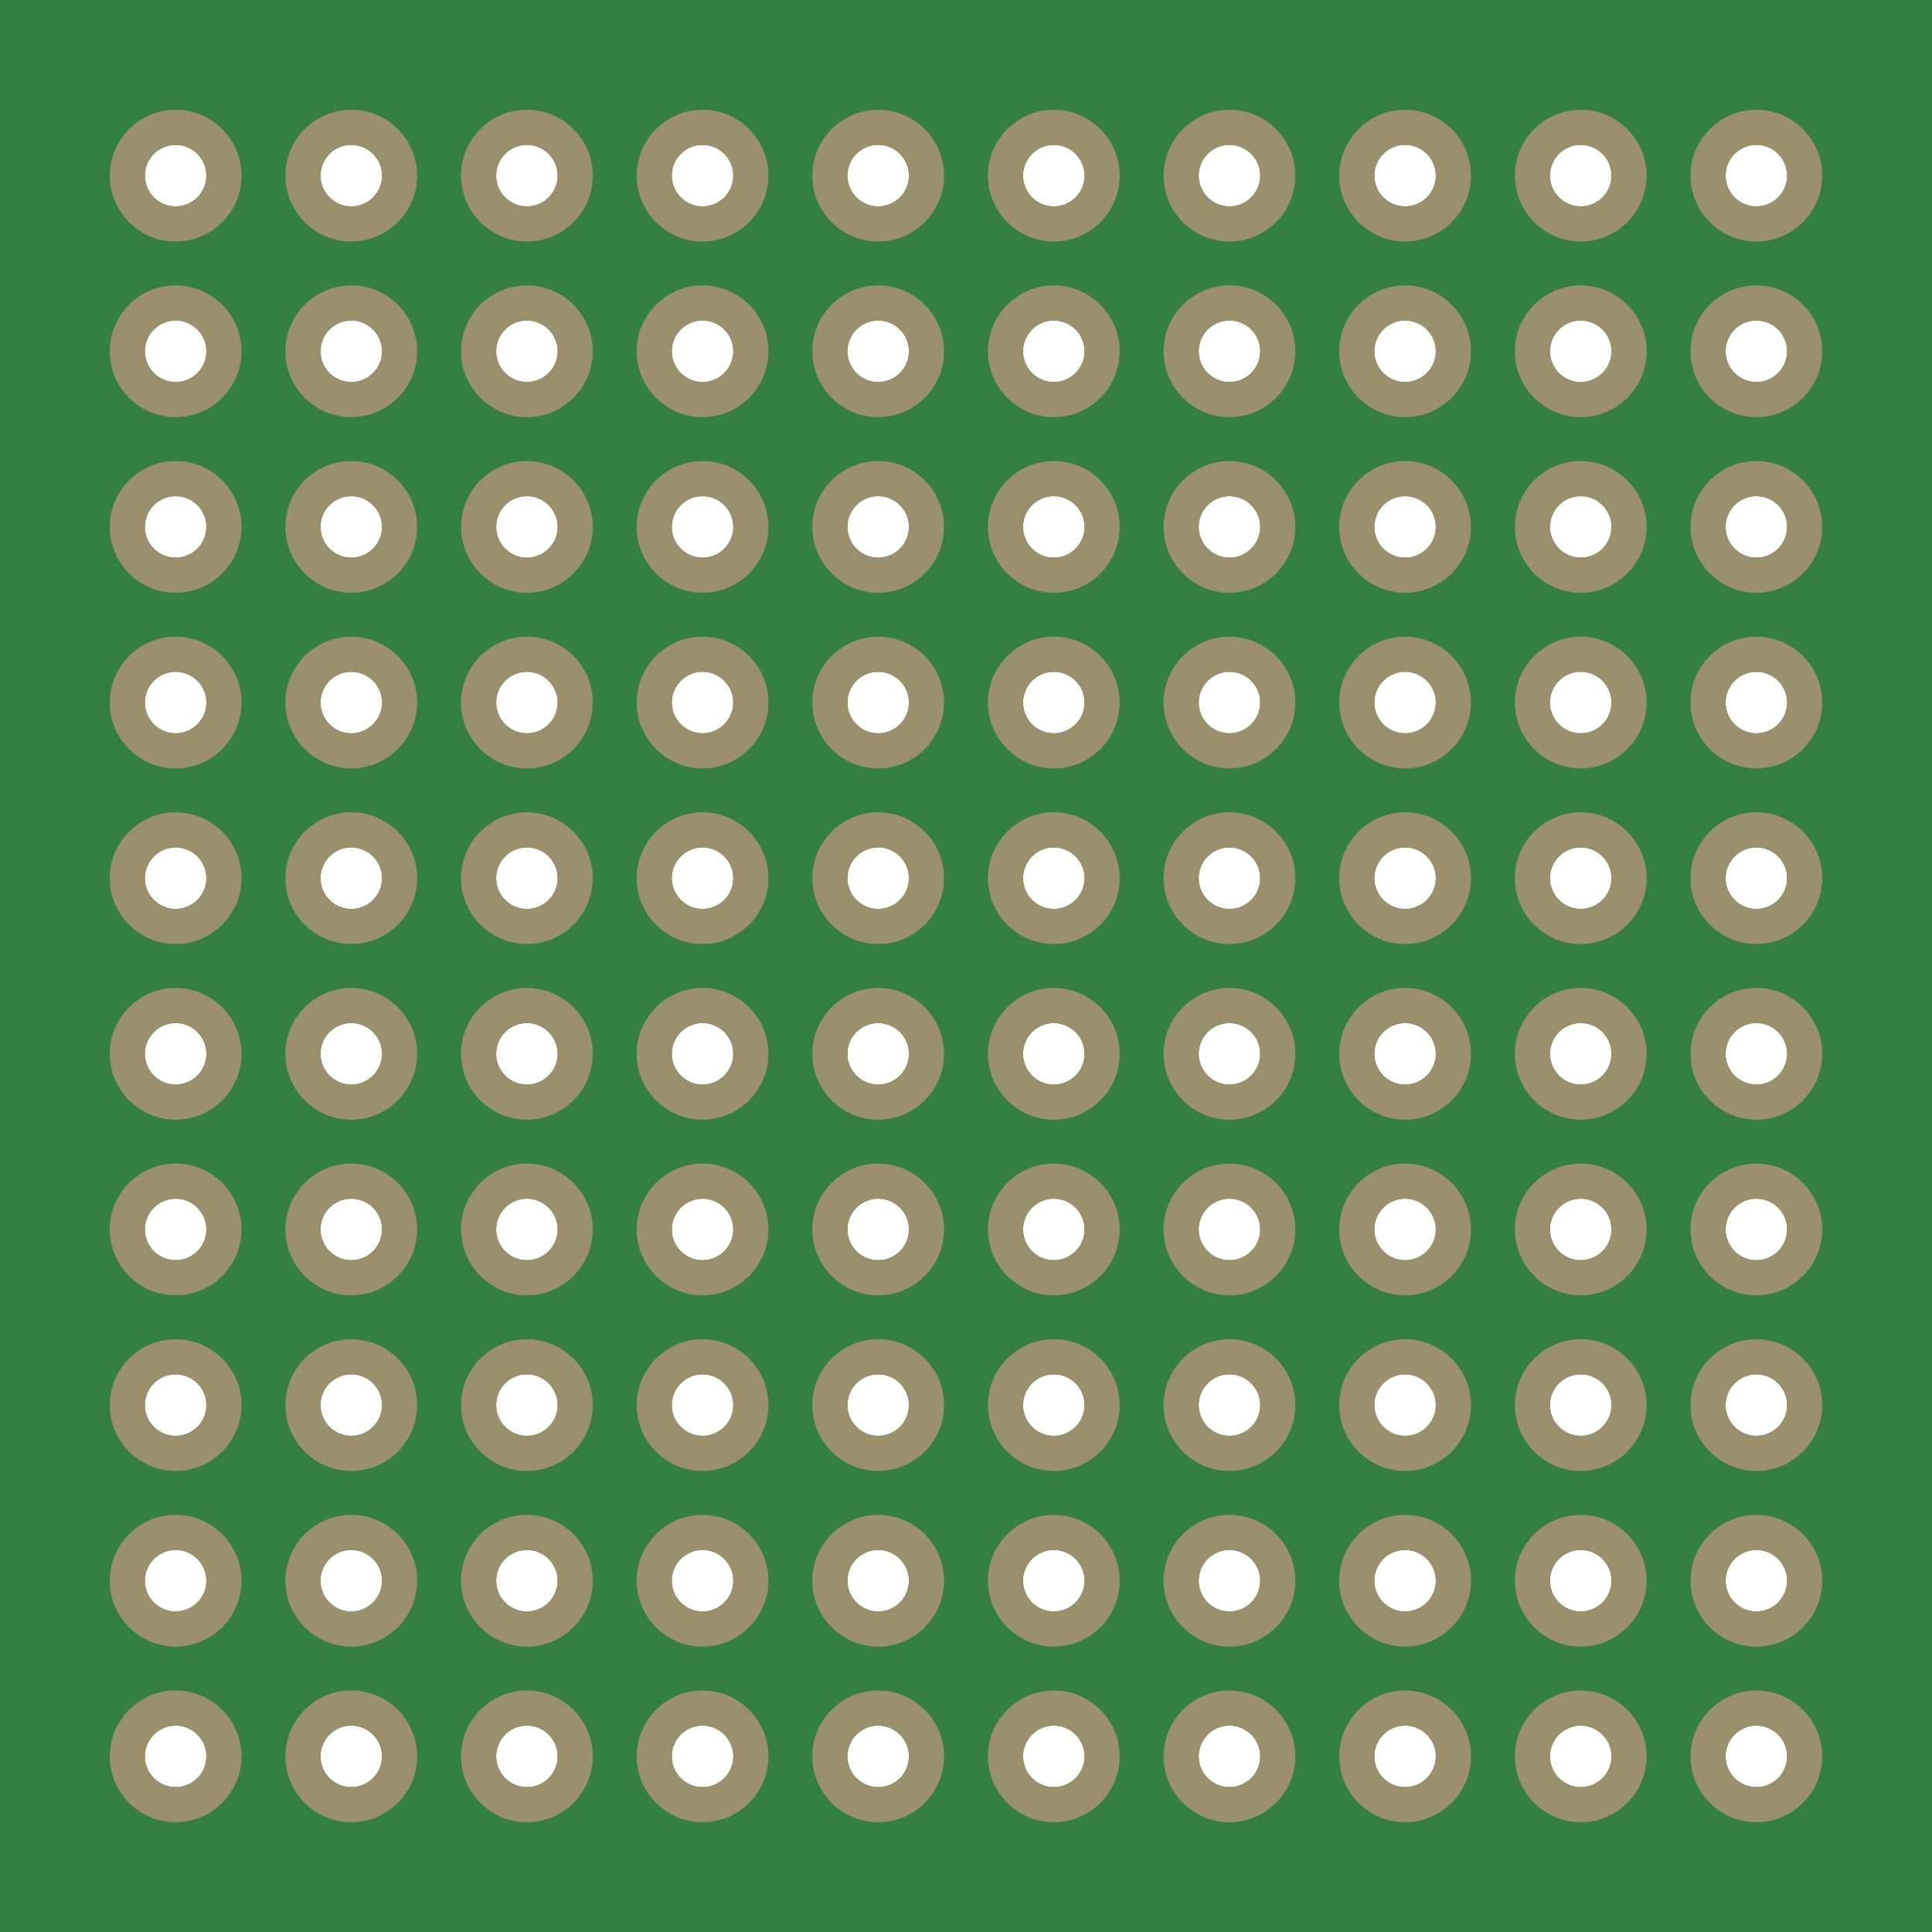 <svg xmlns="http://www.w3.org/2000/svg" width="1.1in" height="1.1in" viewBox="0 0 1100 1100" >
<path id="boardoutline" stroke-width="0" stroke="none" fill="#338040" fill-opacity="1" d="M0,0L1100,0 1100,1100 0,1100z
M82.5,100a17.5,17.5 0 1 0 35,0 17.5,17.5 0 1 0 -35,0z
M182.5,100a17.5,17.5 0 1 0 35,0 17.5,17.5 0 1 0 -35,0z
M282.5,100a17.5,17.5 0 1 0 35,0 17.5,17.5 0 1 0 -35,0z
M382.5,100a17.5,17.5 0 1 0 35,0 17.5,17.5 0 1 0 -35,0z
M482.5,100a17.5,17.5 0 1 0 35,0 17.5,17.5 0 1 0 -35,0z
M582.5,100a17.5,17.5 0 1 0 35,0 17.5,17.5 0 1 0 -35,0z
M682.5,100a17.5,17.5 0 1 0 35,0 17.5,17.5 0 1 0 -35,0z
M782.5,100a17.5,17.5 0 1 0 35,0 17.5,17.5 0 1 0 -35,0z
M882.5,100a17.5,17.5 0 1 0 35,0 17.5,17.5 0 1 0 -35,0z
M982.5,100a17.5,17.5 0 1 0 35,0 17.5,17.5 0 1 0 -35,0z
M82.5,200a17.5,17.5 0 1 0 35,0 17.5,17.5 0 1 0 -35,0z
M182.5,200a17.5,17.5 0 1 0 35,0 17.5,17.5 0 1 0 -35,0z
M282.5,200a17.5,17.5 0 1 0 35,0 17.5,17.5 0 1 0 -35,0z
M382.5,200a17.5,17.5 0 1 0 35,0 17.5,17.5 0 1 0 -35,0z
M482.5,200a17.5,17.5 0 1 0 35,0 17.5,17.5 0 1 0 -35,0z
M582.5,200a17.5,17.5 0 1 0 35,0 17.5,17.5 0 1 0 -35,0z
M682.5,200a17.5,17.5 0 1 0 35,0 17.5,17.5 0 1 0 -35,0z
M782.5,200a17.5,17.5 0 1 0 35,0 17.5,17.5 0 1 0 -35,0z
M882.5,200a17.5,17.5 0 1 0 35,0 17.5,17.5 0 1 0 -35,0z
M982.5,200a17.5,17.5 0 1 0 35,0 17.5,17.5 0 1 0 -35,0z
M82.5,300a17.5,17.5 0 1 0 35,0 17.5,17.5 0 1 0 -35,0z
M182.5,300a17.5,17.5 0 1 0 35,0 17.5,17.5 0 1 0 -35,0z
M282.5,300a17.5,17.5 0 1 0 35,0 17.5,17.5 0 1 0 -35,0z
M382.5,300a17.5,17.5 0 1 0 35,0 17.5,17.5 0 1 0 -35,0z
M482.5,300a17.5,17.5 0 1 0 35,0 17.5,17.5 0 1 0 -35,0z
M582.5,300a17.5,17.5 0 1 0 35,0 17.5,17.5 0 1 0 -35,0z
M682.5,300a17.5,17.5 0 1 0 35,0 17.5,17.5 0 1 0 -35,0z
M782.5,300a17.5,17.5 0 1 0 35,0 17.5,17.5 0 1 0 -35,0z
M882.5,300a17.5,17.5 0 1 0 35,0 17.5,17.5 0 1 0 -35,0z
M982.5,300a17.5,17.5 0 1 0 35,0 17.5,17.5 0 1 0 -35,0z
M82.5,400a17.5,17.5 0 1 0 35,0 17.5,17.5 0 1 0 -35,0z
M182.5,400a17.5,17.5 0 1 0 35,0 17.5,17.5 0 1 0 -35,0z
M282.5,400a17.5,17.5 0 1 0 35,0 17.5,17.5 0 1 0 -35,0z
M382.5,400a17.5,17.5 0 1 0 35,0 17.5,17.5 0 1 0 -35,0z
M482.5,400a17.5,17.5 0 1 0 35,0 17.5,17.5 0 1 0 -35,0z
M582.5,400a17.5,17.5 0 1 0 35,0 17.5,17.5 0 1 0 -35,0z
M682.5,400a17.5,17.5 0 1 0 35,0 17.5,17.5 0 1 0 -35,0z
M782.5,400a17.5,17.5 0 1 0 35,0 17.5,17.5 0 1 0 -35,0z
M882.5,400a17.5,17.5 0 1 0 35,0 17.5,17.5 0 1 0 -35,0z
M982.5,400a17.5,17.5 0 1 0 35,0 17.5,17.5 0 1 0 -35,0z
M82.5,500a17.5,17.5 0 1 0 35,0 17.5,17.5 0 1 0 -35,0z
M182.5,500a17.5,17.5 0 1 0 35,0 17.5,17.5 0 1 0 -35,0z
M282.5,500a17.5,17.5 0 1 0 35,0 17.5,17.5 0 1 0 -35,0z
M382.5,500a17.5,17.5 0 1 0 35,0 17.5,17.5 0 1 0 -35,0z
M482.5,500a17.5,17.5 0 1 0 35,0 17.5,17.5 0 1 0 -35,0z
M582.5,500a17.5,17.5 0 1 0 35,0 17.5,17.5 0 1 0 -35,0z
M682.5,500a17.5,17.5 0 1 0 35,0 17.5,17.5 0 1 0 -35,0z
M782.5,500a17.5,17.5 0 1 0 35,0 17.5,17.5 0 1 0 -35,0z
M882.5,500a17.5,17.5 0 1 0 35,0 17.5,17.5 0 1 0 -35,0z
M982.5,500a17.5,17.5 0 1 0 35,0 17.5,17.5 0 1 0 -35,0z
M82.5,600a17.5,17.5 0 1 0 35,0 17.5,17.5 0 1 0 -35,0z
M182.5,600a17.5,17.5 0 1 0 35,0 17.5,17.5 0 1 0 -35,0z
M282.5,600a17.5,17.5 0 1 0 35,0 17.5,17.5 0 1 0 -35,0z
M382.5,600a17.5,17.5 0 1 0 35,0 17.5,17.5 0 1 0 -35,0z
M482.5,600a17.5,17.5 0 1 0 35,0 17.5,17.5 0 1 0 -35,0z
M582.5,600a17.5,17.5 0 1 0 35,0 17.5,17.5 0 1 0 -35,0z
M682.5,600a17.5,17.5 0 1 0 35,0 17.5,17.5 0 1 0 -35,0z
M782.5,600a17.5,17.5 0 1 0 35,0 17.5,17.5 0 1 0 -35,0z
M882.5,600a17.5,17.5 0 1 0 35,0 17.5,17.5 0 1 0 -35,0z
M982.5,600a17.5,17.5 0 1 0 35,0 17.5,17.5 0 1 0 -35,0z
M82.5,700a17.5,17.5 0 1 0 35,0 17.5,17.5 0 1 0 -35,0z
M182.5,700a17.5,17.5 0 1 0 35,0 17.5,17.5 0 1 0 -35,0z
M282.5,700a17.5,17.5 0 1 0 35,0 17.5,17.5 0 1 0 -35,0z
M382.5,700a17.5,17.5 0 1 0 35,0 17.5,17.5 0 1 0 -35,0z
M482.5,700a17.5,17.5 0 1 0 35,0 17.5,17.5 0 1 0 -35,0z
M582.5,700a17.5,17.5 0 1 0 35,0 17.5,17.5 0 1 0 -35,0z
M682.5,700a17.5,17.5 0 1 0 35,0 17.5,17.5 0 1 0 -35,0z
M782.5,700a17.5,17.5 0 1 0 35,0 17.5,17.5 0 1 0 -35,0z
M882.5,700a17.5,17.5 0 1 0 35,0 17.5,17.5 0 1 0 -35,0z
M982.5,700a17.5,17.5 0 1 0 35,0 17.5,17.5 0 1 0 -35,0z
M82.5,800a17.5,17.5 0 1 0 35,0 17.5,17.5 0 1 0 -35,0z
M182.5,800a17.5,17.5 0 1 0 35,0 17.5,17.5 0 1 0 -35,0z
M282.5,800a17.5,17.5 0 1 0 35,0 17.5,17.5 0 1 0 -35,0z
M382.5,800a17.5,17.5 0 1 0 35,0 17.5,17.5 0 1 0 -35,0z
M482.5,800a17.5,17.5 0 1 0 35,0 17.5,17.5 0 1 0 -35,0z
M582.5,800a17.5,17.5 0 1 0 35,0 17.5,17.5 0 1 0 -35,0z
M682.5,800a17.5,17.5 0 1 0 35,0 17.5,17.5 0 1 0 -35,0z
M782.5,800a17.5,17.5 0 1 0 35,0 17.5,17.5 0 1 0 -35,0z
M882.5,800a17.5,17.5 0 1 0 35,0 17.5,17.5 0 1 0 -35,0z
M982.5,800a17.5,17.5 0 1 0 35,0 17.5,17.5 0 1 0 -35,0z
M82.5,900a17.5,17.5 0 1 0 35,0 17.5,17.5 0 1 0 -35,0z
M182.5,900a17.5,17.5 0 1 0 35,0 17.5,17.5 0 1 0 -35,0z
M282.5,900a17.5,17.5 0 1 0 35,0 17.5,17.5 0 1 0 -35,0z
M382.5,900a17.5,17.5 0 1 0 35,0 17.5,17.5 0 1 0 -35,0z
M482.5,900a17.5,17.5 0 1 0 35,0 17.5,17.5 0 1 0 -35,0z
M582.5,900a17.5,17.5 0 1 0 35,0 17.5,17.5 0 1 0 -35,0z
M682.5,900a17.5,17.5 0 1 0 35,0 17.5,17.5 0 1 0 -35,0z
M782.5,900a17.5,17.5 0 1 0 35,0 17.5,17.5 0 1 0 -35,0z
M882.5,900a17.5,17.5 0 1 0 35,0 17.5,17.5 0 1 0 -35,0z
M982.5,900a17.5,17.5 0 1 0 35,0 17.5,17.5 0 1 0 -35,0z
M82.5,1000a17.5,17.5 0 1 0 35,0 17.5,17.5 0 1 0 -35,0z
M182.5,1000a17.5,17.5 0 1 0 35,0 17.5,17.5 0 1 0 -35,0z
M282.5,1000a17.5,17.5 0 1 0 35,0 17.5,17.5 0 1 0 -35,0z
M382.5,1000a17.5,17.5 0 1 0 35,0 17.5,17.5 0 1 0 -35,0z
M482.5,1000a17.5,17.5 0 1 0 35,0 17.5,17.5 0 1 0 -35,0z
M582.5,1000a17.5,17.5 0 1 0 35,0 17.5,17.5 0 1 0 -35,0z
M682.5,1000a17.5,17.5 0 1 0 35,0 17.5,17.5 0 1 0 -35,0z
M782.5,1000a17.5,17.5 0 1 0 35,0 17.5,17.5 0 1 0 -35,0z
M882.5,1000a17.5,17.5 0 1 0 35,0 17.5,17.5 0 1 0 -35,0z
M982.5,1000a17.5,17.5 0 1 0 35,0 17.5,17.5 0 1 0 -35,0z
" /> 
<path stroke-width="8" stroke="#338040" fill="none" stroke-opacity="1" d="M4,4L1092,4 1092,1092 4,1092z" /> 
<circle fill="none" cx="100" cy="100" connectorname="0.0" stroke="#9A916C" r="27.5" id="connector0pin" stroke-width="20"/>
<circle fill="none" cx="200" cy="100" connectorname="1.0" stroke="#9A916C" r="27.5" id="connector1pin" stroke-width="20"/>
<circle fill="none" cx="300" cy="100" connectorname="2.0" stroke="#9A916C" r="27.5" id="connector2pin" stroke-width="20"/>
<circle fill="none" cx="400" cy="100" connectorname="3.0" stroke="#9A916C" r="27.5" id="connector3pin" stroke-width="20"/>
<circle fill="none" cx="500" cy="100" connectorname="4.0" stroke="#9A916C" r="27.5" id="connector4pin" stroke-width="20"/>
<circle fill="none" cx="600" cy="100" connectorname="5.0" stroke="#9A916C" r="27.5" id="connector5pin" stroke-width="20"/>
<circle fill="none" cx="700" cy="100" connectorname="6.0" stroke="#9A916C" r="27.5" id="connector6pin" stroke-width="20"/>
<circle fill="none" cx="800" cy="100" connectorname="7.0" stroke="#9A916C" r="27.5" id="connector7pin" stroke-width="20"/>
<circle fill="none" cx="900" cy="100" connectorname="8.0" stroke="#9A916C" r="27.5" id="connector8pin" stroke-width="20"/>
<circle fill="none" cx="1000" cy="100" connectorname="9.0" stroke="#9A916C" r="27.5" id="connector9pin" stroke-width="20"/>
<circle fill="none" cx="100" cy="200" connectorname="0.1" stroke="#9A916C" r="27.5" id="connector200pin" stroke-width="20"/>
<circle fill="none" cx="200" cy="200" connectorname="1.1" stroke="#9A916C" r="27.5" id="connector201pin" stroke-width="20"/>
<circle fill="none" cx="300" cy="200" connectorname="2.1" stroke="#9A916C" r="27.5" id="connector202pin" stroke-width="20"/>
<circle fill="none" cx="400" cy="200" connectorname="3.1" stroke="#9A916C" r="27.5" id="connector203pin" stroke-width="20"/>
<circle fill="none" cx="500" cy="200" connectorname="4.1" stroke="#9A916C" r="27.5" id="connector204pin" stroke-width="20"/>
<circle fill="none" cx="600" cy="200" connectorname="5.1" stroke="#9A916C" r="27.5" id="connector205pin" stroke-width="20"/>
<circle fill="none" cx="700" cy="200" connectorname="6.1" stroke="#9A916C" r="27.5" id="connector206pin" stroke-width="20"/>
<circle fill="none" cx="800" cy="200" connectorname="7.1" stroke="#9A916C" r="27.5" id="connector207pin" stroke-width="20"/>
<circle fill="none" cx="900" cy="200" connectorname="8.1" stroke="#9A916C" r="27.5" id="connector208pin" stroke-width="20"/>
<circle fill="none" cx="1000" cy="200" connectorname="9.1" stroke="#9A916C" r="27.5" id="connector209pin" stroke-width="20"/>
<circle fill="none" cx="100" cy="300" connectorname="0.2" stroke="#9A916C" r="27.5" id="connector400pin" stroke-width="20"/>
<circle fill="none" cx="200" cy="300" connectorname="1.2" stroke="#9A916C" r="27.5" id="connector401pin" stroke-width="20"/>
<circle fill="none" cx="300" cy="300" connectorname="2.2" stroke="#9A916C" r="27.5" id="connector402pin" stroke-width="20"/>
<circle fill="none" cx="400" cy="300" connectorname="3.2" stroke="#9A916C" r="27.5" id="connector403pin" stroke-width="20"/>
<circle fill="none" cx="500" cy="300" connectorname="4.2" stroke="#9A916C" r="27.5" id="connector404pin" stroke-width="20"/>
<circle fill="none" cx="600" cy="300" connectorname="5.2" stroke="#9A916C" r="27.5" id="connector405pin" stroke-width="20"/>
<circle fill="none" cx="700" cy="300" connectorname="6.2" stroke="#9A916C" r="27.5" id="connector406pin" stroke-width="20"/>
<circle fill="none" cx="800" cy="300" connectorname="7.2" stroke="#9A916C" r="27.5" id="connector407pin" stroke-width="20"/>
<circle fill="none" cx="900" cy="300" connectorname="8.2" stroke="#9A916C" r="27.5" id="connector408pin" stroke-width="20"/>
<circle fill="none" cx="1000" cy="300" connectorname="9.2" stroke="#9A916C" r="27.5" id="connector409pin" stroke-width="20"/>
<circle fill="none" cx="100" cy="400" connectorname="0.3" stroke="#9A916C" r="27.5" id="connector600pin" stroke-width="20"/>
<circle fill="none" cx="200" cy="400" connectorname="1.3" stroke="#9A916C" r="27.5" id="connector601pin" stroke-width="20"/>
<circle fill="none" cx="300" cy="400" connectorname="2.3" stroke="#9A916C" r="27.5" id="connector602pin" stroke-width="20"/>
<circle fill="none" cx="400" cy="400" connectorname="3.3" stroke="#9A916C" r="27.5" id="connector603pin" stroke-width="20"/>
<circle fill="none" cx="500" cy="400" connectorname="4.3" stroke="#9A916C" r="27.5" id="connector604pin" stroke-width="20"/>
<circle fill="none" cx="600" cy="400" connectorname="5.3" stroke="#9A916C" r="27.5" id="connector605pin" stroke-width="20"/>
<circle fill="none" cx="700" cy="400" connectorname="6.3" stroke="#9A916C" r="27.5" id="connector606pin" stroke-width="20"/>
<circle fill="none" cx="800" cy="400" connectorname="7.3" stroke="#9A916C" r="27.5" id="connector607pin" stroke-width="20"/>
<circle fill="none" cx="900" cy="400" connectorname="8.3" stroke="#9A916C" r="27.5" id="connector608pin" stroke-width="20"/>
<circle fill="none" cx="1000" cy="400" connectorname="9.3" stroke="#9A916C" r="27.5" id="connector609pin" stroke-width="20"/>
<circle fill="none" cx="100" cy="500" connectorname="0.4" stroke="#9A916C" r="27.5" id="connector800pin" stroke-width="20"/>
<circle fill="none" cx="200" cy="500" connectorname="1.4" stroke="#9A916C" r="27.5" id="connector801pin" stroke-width="20"/>
<circle fill="none" cx="300" cy="500" connectorname="2.4" stroke="#9A916C" r="27.5" id="connector802pin" stroke-width="20"/>
<circle fill="none" cx="400" cy="500" connectorname="3.4" stroke="#9A916C" r="27.5" id="connector803pin" stroke-width="20"/>
<circle fill="none" cx="500" cy="500" connectorname="4.4" stroke="#9A916C" r="27.5" id="connector804pin" stroke-width="20"/>
<circle fill="none" cx="600" cy="500" connectorname="5.4" stroke="#9A916C" r="27.5" id="connector805pin" stroke-width="20"/>
<circle fill="none" cx="700" cy="500" connectorname="6.4" stroke="#9A916C" r="27.5" id="connector806pin" stroke-width="20"/>
<circle fill="none" cx="800" cy="500" connectorname="7.4" stroke="#9A916C" r="27.5" id="connector807pin" stroke-width="20"/>
<circle fill="none" cx="900" cy="500" connectorname="8.4" stroke="#9A916C" r="27.5" id="connector808pin" stroke-width="20"/>
<circle fill="none" cx="1000" cy="500" connectorname="9.4" stroke="#9A916C" r="27.5" id="connector809pin" stroke-width="20"/>
<circle fill="none" cx="100" cy="600" connectorname="0.5" stroke="#9A916C" r="27.5" id="connector1000pin" stroke-width="20"/>
<circle fill="none" cx="200" cy="600" connectorname="1.5" stroke="#9A916C" r="27.5" id="connector1001pin" stroke-width="20"/>
<circle fill="none" cx="300" cy="600" connectorname="2.5" stroke="#9A916C" r="27.5" id="connector1002pin" stroke-width="20"/>
<circle fill="none" cx="400" cy="600" connectorname="3.5" stroke="#9A916C" r="27.5" id="connector1003pin" stroke-width="20"/>
<circle fill="none" cx="500" cy="600" connectorname="4.5" stroke="#9A916C" r="27.5" id="connector1004pin" stroke-width="20"/>
<circle fill="none" cx="600" cy="600" connectorname="5.5" stroke="#9A916C" r="27.5" id="connector1005pin" stroke-width="20"/>
<circle fill="none" cx="700" cy="600" connectorname="6.5" stroke="#9A916C" r="27.5" id="connector1006pin" stroke-width="20"/>
<circle fill="none" cx="800" cy="600" connectorname="7.5" stroke="#9A916C" r="27.5" id="connector1007pin" stroke-width="20"/>
<circle fill="none" cx="900" cy="600" connectorname="8.5" stroke="#9A916C" r="27.5" id="connector1008pin" stroke-width="20"/>
<circle fill="none" cx="1000" cy="600" connectorname="9.5" stroke="#9A916C" r="27.5" id="connector1009pin" stroke-width="20"/>
<circle fill="none" cx="100" cy="700" connectorname="0.6" stroke="#9A916C" r="27.5" id="connector1200pin" stroke-width="20"/>
<circle fill="none" cx="200" cy="700" connectorname="1.6" stroke="#9A916C" r="27.5" id="connector1201pin" stroke-width="20"/>
<circle fill="none" cx="300" cy="700" connectorname="2.6" stroke="#9A916C" r="27.5" id="connector1202pin" stroke-width="20"/>
<circle fill="none" cx="400" cy="700" connectorname="3.6" stroke="#9A916C" r="27.5" id="connector1203pin" stroke-width="20"/>
<circle fill="none" cx="500" cy="700" connectorname="4.6" stroke="#9A916C" r="27.5" id="connector1204pin" stroke-width="20"/>
<circle fill="none" cx="600" cy="700" connectorname="5.6" stroke="#9A916C" r="27.5" id="connector1205pin" stroke-width="20"/>
<circle fill="none" cx="700" cy="700" connectorname="6.6" stroke="#9A916C" r="27.5" id="connector1206pin" stroke-width="20"/>
<circle fill="none" cx="800" cy="700" connectorname="7.6" stroke="#9A916C" r="27.5" id="connector1207pin" stroke-width="20"/>
<circle fill="none" cx="900" cy="700" connectorname="8.6" stroke="#9A916C" r="27.5" id="connector1208pin" stroke-width="20"/>
<circle fill="none" cx="1000" cy="700" connectorname="9.6" stroke="#9A916C" r="27.5" id="connector1209pin" stroke-width="20"/>
<circle fill="none" cx="100" cy="800" connectorname="0.7" stroke="#9A916C" r="27.5" id="connector1400pin" stroke-width="20"/>
<circle fill="none" cx="200" cy="800" connectorname="1.7" stroke="#9A916C" r="27.5" id="connector1401pin" stroke-width="20"/>
<circle fill="none" cx="300" cy="800" connectorname="2.7" stroke="#9A916C" r="27.5" id="connector1402pin" stroke-width="20"/>
<circle fill="none" cx="400" cy="800" connectorname="3.7" stroke="#9A916C" r="27.5" id="connector1403pin" stroke-width="20"/>
<circle fill="none" cx="500" cy="800" connectorname="4.7" stroke="#9A916C" r="27.5" id="connector1404pin" stroke-width="20"/>
<circle fill="none" cx="600" cy="800" connectorname="5.7" stroke="#9A916C" r="27.5" id="connector1405pin" stroke-width="20"/>
<circle fill="none" cx="700" cy="800" connectorname="6.7" stroke="#9A916C" r="27.5" id="connector1406pin" stroke-width="20"/>
<circle fill="none" cx="800" cy="800" connectorname="7.7" stroke="#9A916C" r="27.5" id="connector1407pin" stroke-width="20"/>
<circle fill="none" cx="900" cy="800" connectorname="8.7" stroke="#9A916C" r="27.5" id="connector1408pin" stroke-width="20"/>
<circle fill="none" cx="1000" cy="800" connectorname="9.7" stroke="#9A916C" r="27.5" id="connector1409pin" stroke-width="20"/>
<circle fill="none" cx="100" cy="900" connectorname="0.8" stroke="#9A916C" r="27.5" id="connector1600pin" stroke-width="20"/>
<circle fill="none" cx="200" cy="900" connectorname="1.8" stroke="#9A916C" r="27.5" id="connector1601pin" stroke-width="20"/>
<circle fill="none" cx="300" cy="900" connectorname="2.8" stroke="#9A916C" r="27.5" id="connector1602pin" stroke-width="20"/>
<circle fill="none" cx="400" cy="900" connectorname="3.8" stroke="#9A916C" r="27.5" id="connector1603pin" stroke-width="20"/>
<circle fill="none" cx="500" cy="900" connectorname="4.8" stroke="#9A916C" r="27.5" id="connector1604pin" stroke-width="20"/>
<circle fill="none" cx="600" cy="900" connectorname="5.8" stroke="#9A916C" r="27.5" id="connector1605pin" stroke-width="20"/>
<circle fill="none" cx="700" cy="900" connectorname="6.8" stroke="#9A916C" r="27.5" id="connector1606pin" stroke-width="20"/>
<circle fill="none" cx="800" cy="900" connectorname="7.8" stroke="#9A916C" r="27.5" id="connector1607pin" stroke-width="20"/>
<circle fill="none" cx="900" cy="900" connectorname="8.8" stroke="#9A916C" r="27.5" id="connector1608pin" stroke-width="20"/>
<circle fill="none" cx="1000" cy="900" connectorname="9.8" stroke="#9A916C" r="27.5" id="connector1609pin" stroke-width="20"/>
<circle fill="none" cx="100" cy="1000" connectorname="0.9" stroke="#9A916C" r="27.5" id="connector1800pin" stroke-width="20"/>
<circle fill="none" cx="200" cy="1000" connectorname="1.9" stroke="#9A916C" r="27.5" id="connector1801pin" stroke-width="20"/>
<circle fill="none" cx="300" cy="1000" connectorname="2.9" stroke="#9A916C" r="27.5" id="connector1802pin" stroke-width="20"/>
<circle fill="none" cx="400" cy="1000" connectorname="3.9" stroke="#9A916C" r="27.5" id="connector1803pin" stroke-width="20"/>
<circle fill="none" cx="500" cy="1000" connectorname="4.9" stroke="#9A916C" r="27.5" id="connector1804pin" stroke-width="20"/>
<circle fill="none" cx="600" cy="1000" connectorname="5.9" stroke="#9A916C" r="27.5" id="connector1805pin" stroke-width="20"/>
<circle fill="none" cx="700" cy="1000" connectorname="6.9" stroke="#9A916C" r="27.5" id="connector1806pin" stroke-width="20"/>
<circle fill="none" cx="800" cy="1000" connectorname="7.9" stroke="#9A916C" r="27.5" id="connector1807pin" stroke-width="20"/>
<circle fill="none" cx="900" cy="1000" connectorname="8.9" stroke="#9A916C" r="27.5" id="connector1808pin" stroke-width="20"/>
<circle fill="none" cx="1000" cy="1000" connectorname="9.9" stroke="#9A916C" r="27.5" id="connector1809pin" stroke-width="20"/>

</svg>